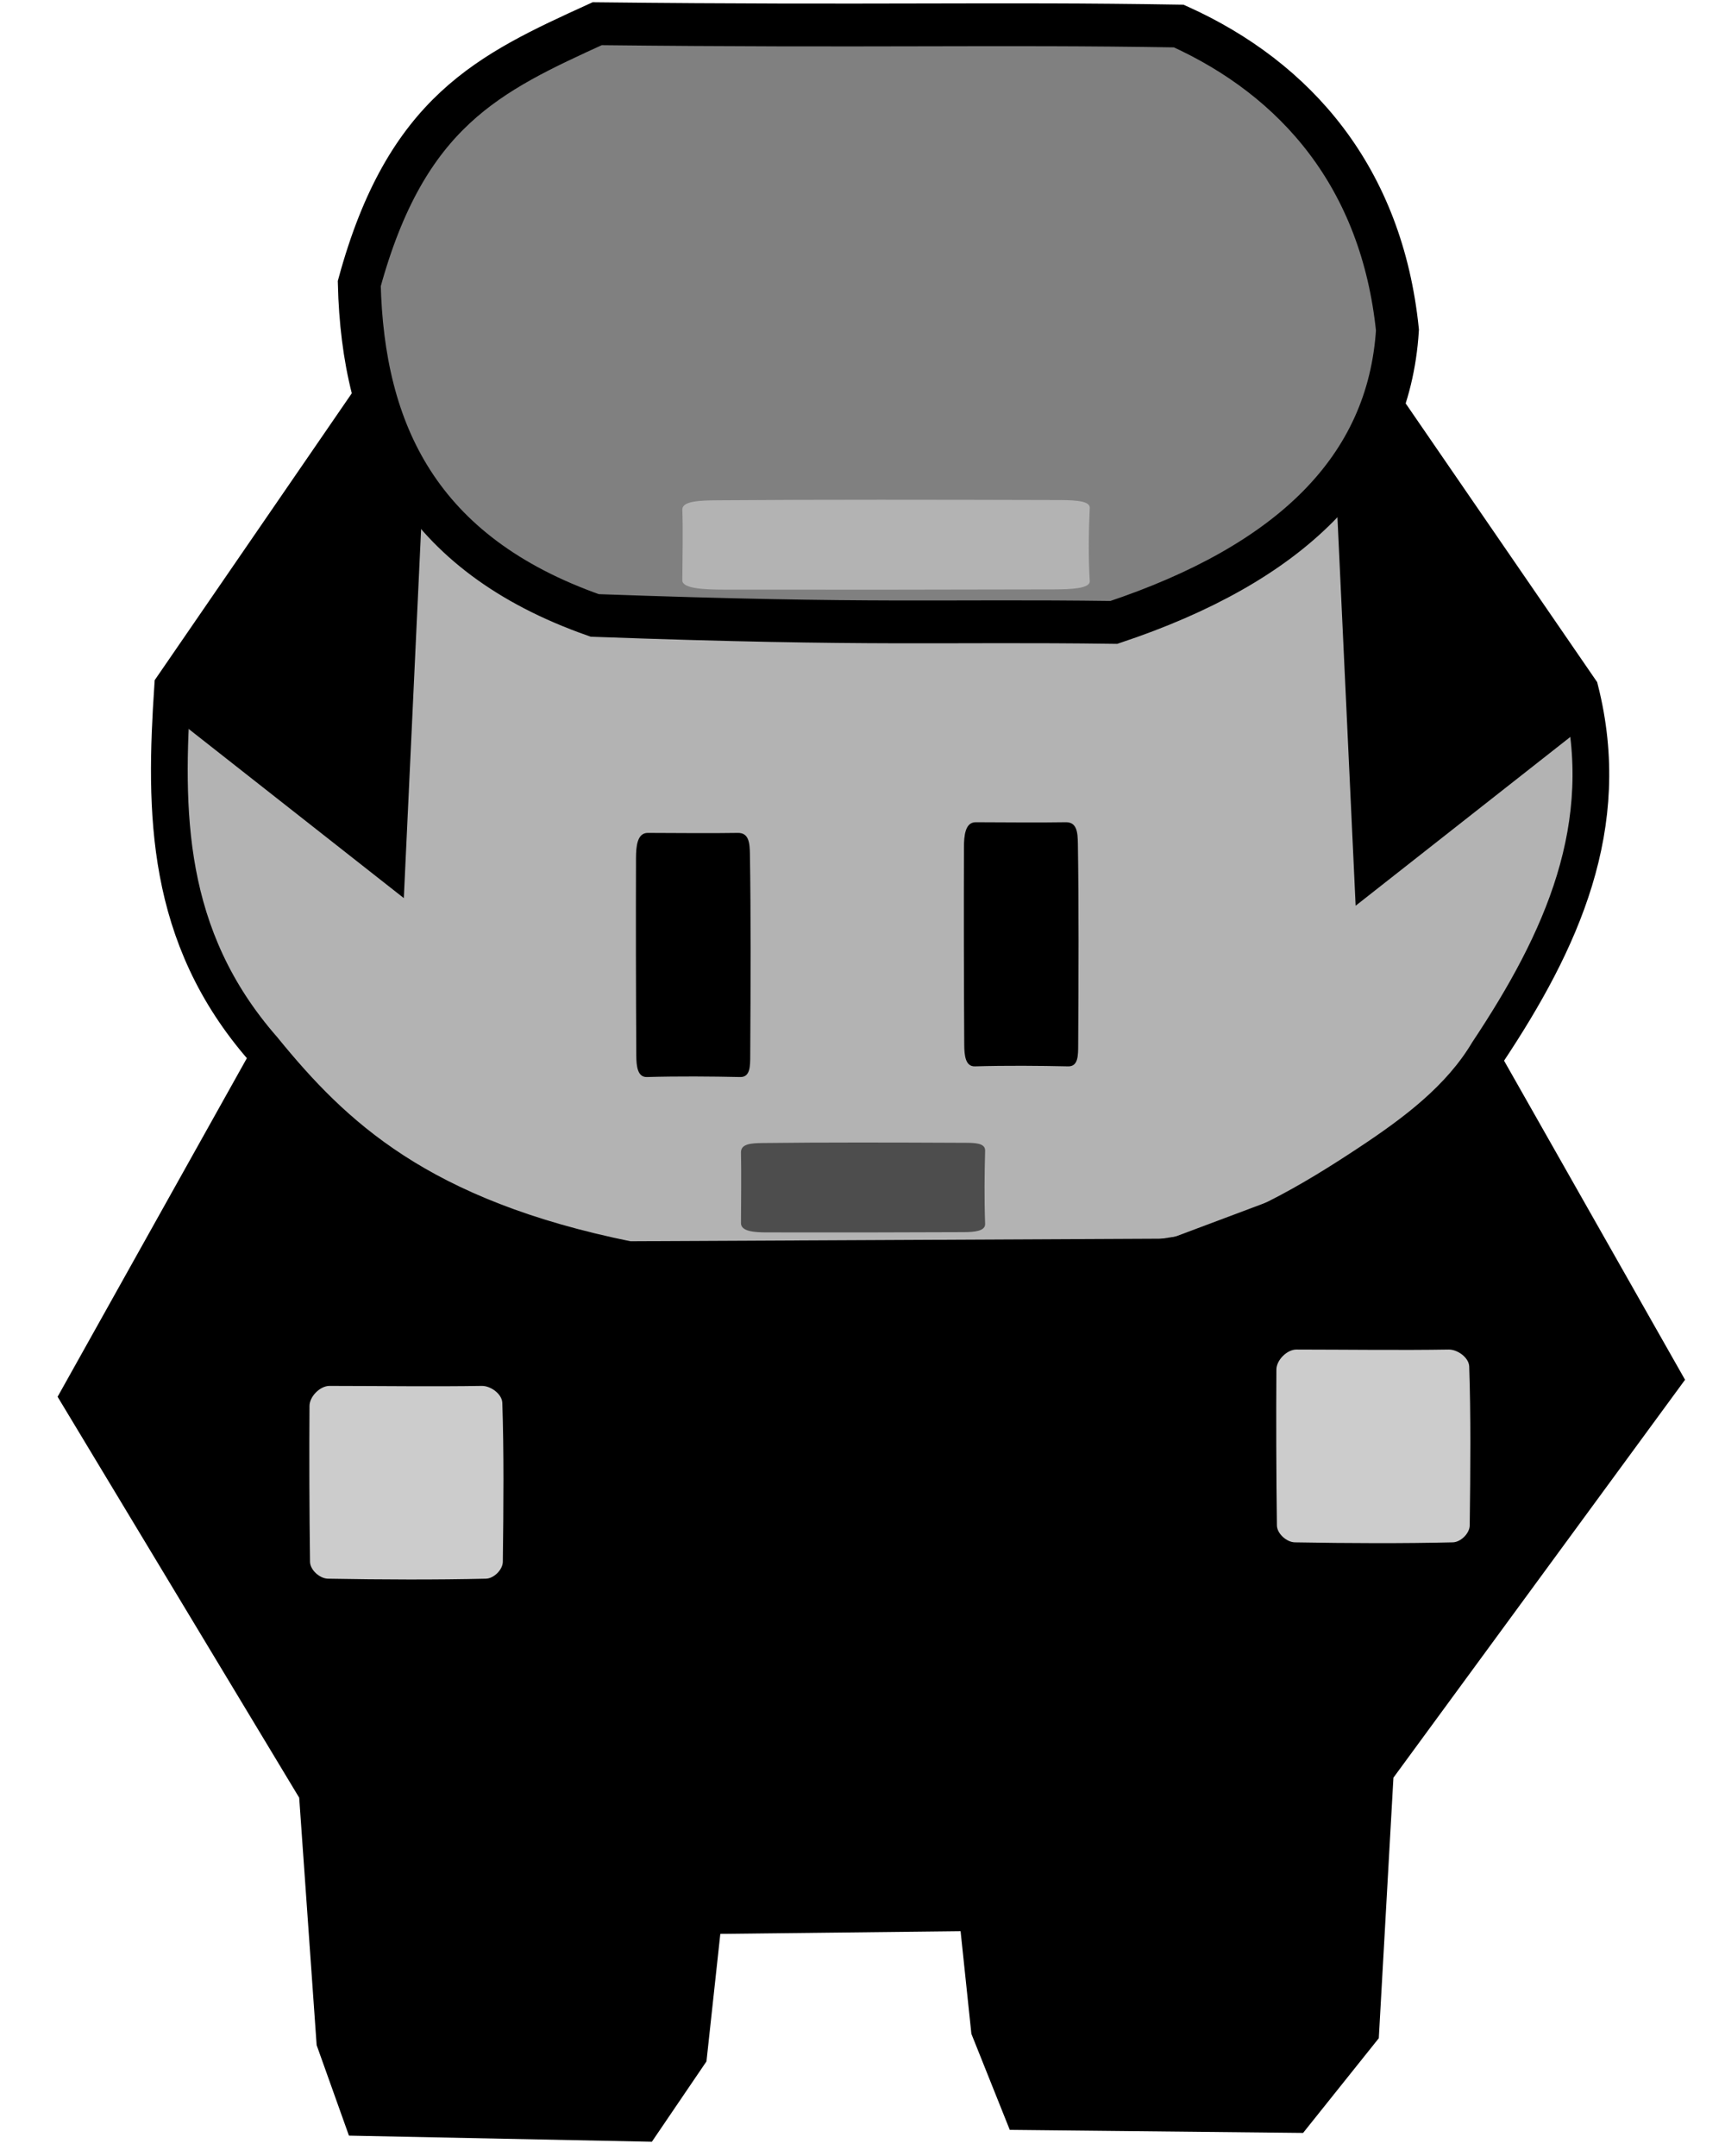 <?xml version="1.0" encoding="UTF-8" standalone="no"?>
<!-- Created with Inkscape (http://www.inkscape.org/) -->

<svg
   width="80mm"
   height="100mm"
   viewBox="0 0 80 100"
   version="1.1"
   id="svg5"
   inkscape:version="1.1.1 (c3084ef, 2021-09-22)"
   sodipodi:docname="player4.svg"
   xmlns:inkscape="http://www.inkscape.org/namespaces/inkscape"
   xmlns:sodipodi="http://sodipodi.sourceforge.net/DTD/sodipodi-0.dtd"
   xmlns="http://www.w3.org/2000/svg"
   xmlns:svg="http://www.w3.org/2000/svg">
  <sodipodi:namedview
     id="namedview7"
     pagecolor="#505050"
     bordercolor="#eeeeee"
     borderopacity="1"
     inkscape:pageshadow="0"
     inkscape:pageopacity="0"
     inkscape:pagecheckerboard="0"
     inkscape:document-units="mm"
     showgrid="false"
     width="80mm"
     units="mm"
     inkscape:zoom="1.7251491"
     inkscape:cx="65.211755"
     inkscape:cy="172.44886"
     inkscape:window-width="1312"
     inkscape:window-height="1081"
     inkscape:window-x="468"
     inkscape:window-y="1916"
     inkscape:window-maximized="0"
     inkscape:current-layer="g81" />
  <defs
     id="defs2" />
  <g
     inkscape:label="Layer 1"
     inkscape:groupmode="layer"
     id="layer1"
     style="display:inline">
    <g
       id="g81"
       transform="matrix(0.265,0,0,0.265,-0.317,-1.672)"
       style="display:inline">
      <title
         id="title65">Layer 1</title>
      <path
         style="fill:#b3b3b3;stroke:#000000;stroke-width:6.425;stroke-linecap:butt;stroke-linejoin:miter;stroke-miterlimit:4;stroke-dasharray:none;stroke-opacity:1"
         d="M 65.169,77.315 31.413,126.454 c -1.464,21.951 -1.425,43.725 15.855,63.471 12.322,15.145 27.298,29.445 63.933,36.854 l 94.473,-0.456 c 13.442,-2.776 25.522,-10.133 35.091,-16.467 8.06,-5.335 15.898,-11.191 20.807,-19.419 12.871,-19.369 22.184,-39.574 16.166,-63.388 l -33.757,-49.139 z"
         id="path7615"
         sodipodi:nodetypes="cccccscccc" />
      <path
         style="opacity:1;fill:#808080;stroke:#000000;stroke-width:7.495;stroke-linecap:butt;stroke-linejoin:miter;stroke-miterlimit:4;stroke-dasharray:none;stroke-opacity:1"
         d="m 105.708,10.46 c -18.912,8.63 -33.417,15.31 -41.637,45.489 0.636,25.921 10.41,47.266 41.216,58.08 49.298,1.784 60.563,0.812 90.844,1.218 30.669,-10.238 48.113,-26.86 49.628,-51.175 C 243.027,37.468 228.123,20.181 207.487,10.866 174.682,10.325 155.042,11.002 105.708,10.46 Z"
         id="path2943"
         sodipodi:nodetypes="ccccccc" />
      <path
         style="fill:#000000;stroke:#000000;stroke-width:3.863px;stroke-linecap:butt;stroke-linejoin:miter;stroke-opacity:1"
         d="m 47.268,190.345 -33.757,60.4 41.94,69.613 3.069,43.508 5.115,14.332 50.635,1.024 8.695,-12.797 2.557,-23.546 45.52,-0.512 2.046,19.451 6.138,15.356 49.101,0.512 12.275,-15.356 2.557,-45.556 50.635,-69.101 -32.222,-56.817 -21.482,21.498 -32.734,12.285 -24.039,3.583 -72.117,-1.024 -26.085,-7.678 -25.573,-13.82 z"
         id="path1073"
         sodipodi:nodetypes="ccccccccccccccccccccccc" />
      <path
         style="fill:#000000;stroke:#000000;stroke-width:3.863px;stroke-linecap:butt;stroke-linejoin:miter;stroke-opacity:1"
         d="m 73.182,94.146 -5.115,-11.773 -24.039,26.105 -9.718,23.034 35.803,28.152 z"
         id="path404"
         sodipodi:nodetypes="cccccc" />
      <path
         style="fill:#000000;stroke:#000000;stroke-width:3.863px;stroke-linecap:butt;stroke-linejoin:miter;stroke-opacity:1"
         d="m 237.127,95.48 5.115,-11.773 24.039,26.105 9.718,23.034 -35.803,28.152 z"
         id="path404-5"
         sodipodi:nodetypes="cccccc" />
      <path
         style="fill:#cccccc;stroke:none;stroke-width:1px;stroke-linecap:butt;stroke-linejoin:miter;stroke-opacity:1"
         d="m 228.074,242.517 c 9.106,0.01 18.472,0.137 26.654,0 1.551,-0.026 3.536,1.411 3.59,2.962 0.288,8.382 0.214,18.08 0.09,27.82 -0.018,1.396 -1.566,2.928 -2.962,2.962 -8.602,0.205 -18.18,0.17 -27.641,0 -1.439,-0.026 -3.122,-1.523 -3.141,-2.962 -0.117,-8.882 -0.146,-18.785 -0.09,-27.282 0.011,-1.65 1.85,-3.502 3.5,-3.5 z"
         id="path10302"
         sodipodi:nodetypes="sssssssss" />
      <path
         style="display:inline;fill:#000000;stroke:none;stroke-width:0.865px;stroke-linecap:butt;stroke-linejoin:miter;stroke-opacity:1"
         d="m 171.962,150.222 c 5.38,0.013 10.912,0.082 15.749,0 1.96,-0.033 2.09,1.787 2.121,3.75 0.17,10.614 0.127,22.895 0.053,35.229 -0.011,1.768 0.038,3.788 -1.75,3.75 -5.088,-0.108 -10.741,-0.161 -16.333,0 -1.653,0.048 -1.845,-1.928 -1.856,-3.75 -0.069,-11.247 -0.086,-23.787 -0.053,-34.547 0.006,-2.089 0.211,-4.434 2.068,-4.432 z"
         id="path10302-0"
         sodipodi:nodetypes="sssssssscs" />
      <path
         style="display:inline;fill:#000000;stroke:none;stroke-width:0.865px;stroke-linecap:butt;stroke-linejoin:miter;stroke-opacity:1"
         d="m 114.568,152.091 c 5.38,0.013 10.912,0.082 15.749,0 1.96,-0.033 2.09,1.787 2.121,3.75 0.17,10.614 0.127,22.895 0.053,35.229 -0.011,1.768 0.038,3.788 -1.75,3.75 -5.088,-0.108 -10.741,-0.161 -16.333,0 -1.653,0.048 -1.845,-1.928 -1.856,-3.75 -0.069,-11.247 -0.086,-23.787 -0.053,-34.547 0.006,-2.089 0.211,-4.434 2.068,-4.432 z"
         id="path10302-0-8"
         sodipodi:nodetypes="sssssssscs" />
      <path
         style="display:inline;fill:#4d4d4d;stroke:none;stroke-width:0.766px;stroke-linecap:butt;stroke-linejoin:miter;stroke-opacity:1"
         d="m 130.871,220.389 c 0.013,-4.221 0.082,-8.56 0,-12.354 -0.033,-1.537 1.787,-1.639 3.75,-1.664 10.614,-0.134 22.895,-0.099 35.229,-0.042 1.768,0.008 3.788,-0.029 3.75,1.373 -0.108,3.991 -0.161,8.425 0,12.812 0.048,1.296 -1.928,1.447 -3.75,1.456 -11.247,0.054 -23.787,0.068 -34.547,0.042 -2.089,-0.005 -4.434,-0.165 -4.432,-1.622 z"
         id="path10302-0-8-7"
         sodipodi:nodetypes="sssssssscs" />
      <path
         style="display:inline;fill:#b3b3b3;stroke:none;stroke-width:0.99px;stroke-linecap:butt;stroke-linejoin:miter;stroke-opacity:1"
         d="m 120.608,107.89 c 0.022,-4.221 0.136,-8.56 0,-12.354 -0.055,-1.537 2.982,-1.639 6.258,-1.664 17.712,-0.134 38.206,-0.099 58.787,-0.042 2.95,0.008 6.321,-0.029 6.258,1.373 -0.181,3.991 -0.268,8.425 0,12.812 0.079,1.296 -3.217,1.447 -6.258,1.456 -18.769,0.054 -39.694,0.068 -57.649,0.042 -3.486,-0.005 -7.4,-0.165 -7.396,-1.622 z"
         id="path10302-0-8-7-7"
         sodipodi:nodetypes="sssssssscs" />
      <path
         style="display:inline;fill:#cccccc;stroke:none;stroke-width:1px;stroke-linecap:butt;stroke-linejoin:miter;stroke-opacity:1"
         d="m 58.861,248.88 c 9.106,0.01 18.472,0.137 26.654,0 1.551,-0.026 3.536,1.411 3.59,2.962 0.288,8.382 0.214,18.08 0.09,27.82 -0.018,1.396 -1.566,2.928 -2.962,2.962 -8.602,0.205 -18.18,0.17 -27.641,0 -1.439,-0.026 -3.122,-1.523 -3.141,-2.962 -0.117,-8.882 -0.146,-18.785 -0.09,-27.282 0.011,-1.65 1.85,-3.502 3.5,-3.5 z"
         id="path10302-6"
         sodipodi:nodetypes="sssssssss" />
    </g>
  </g>
</svg>
